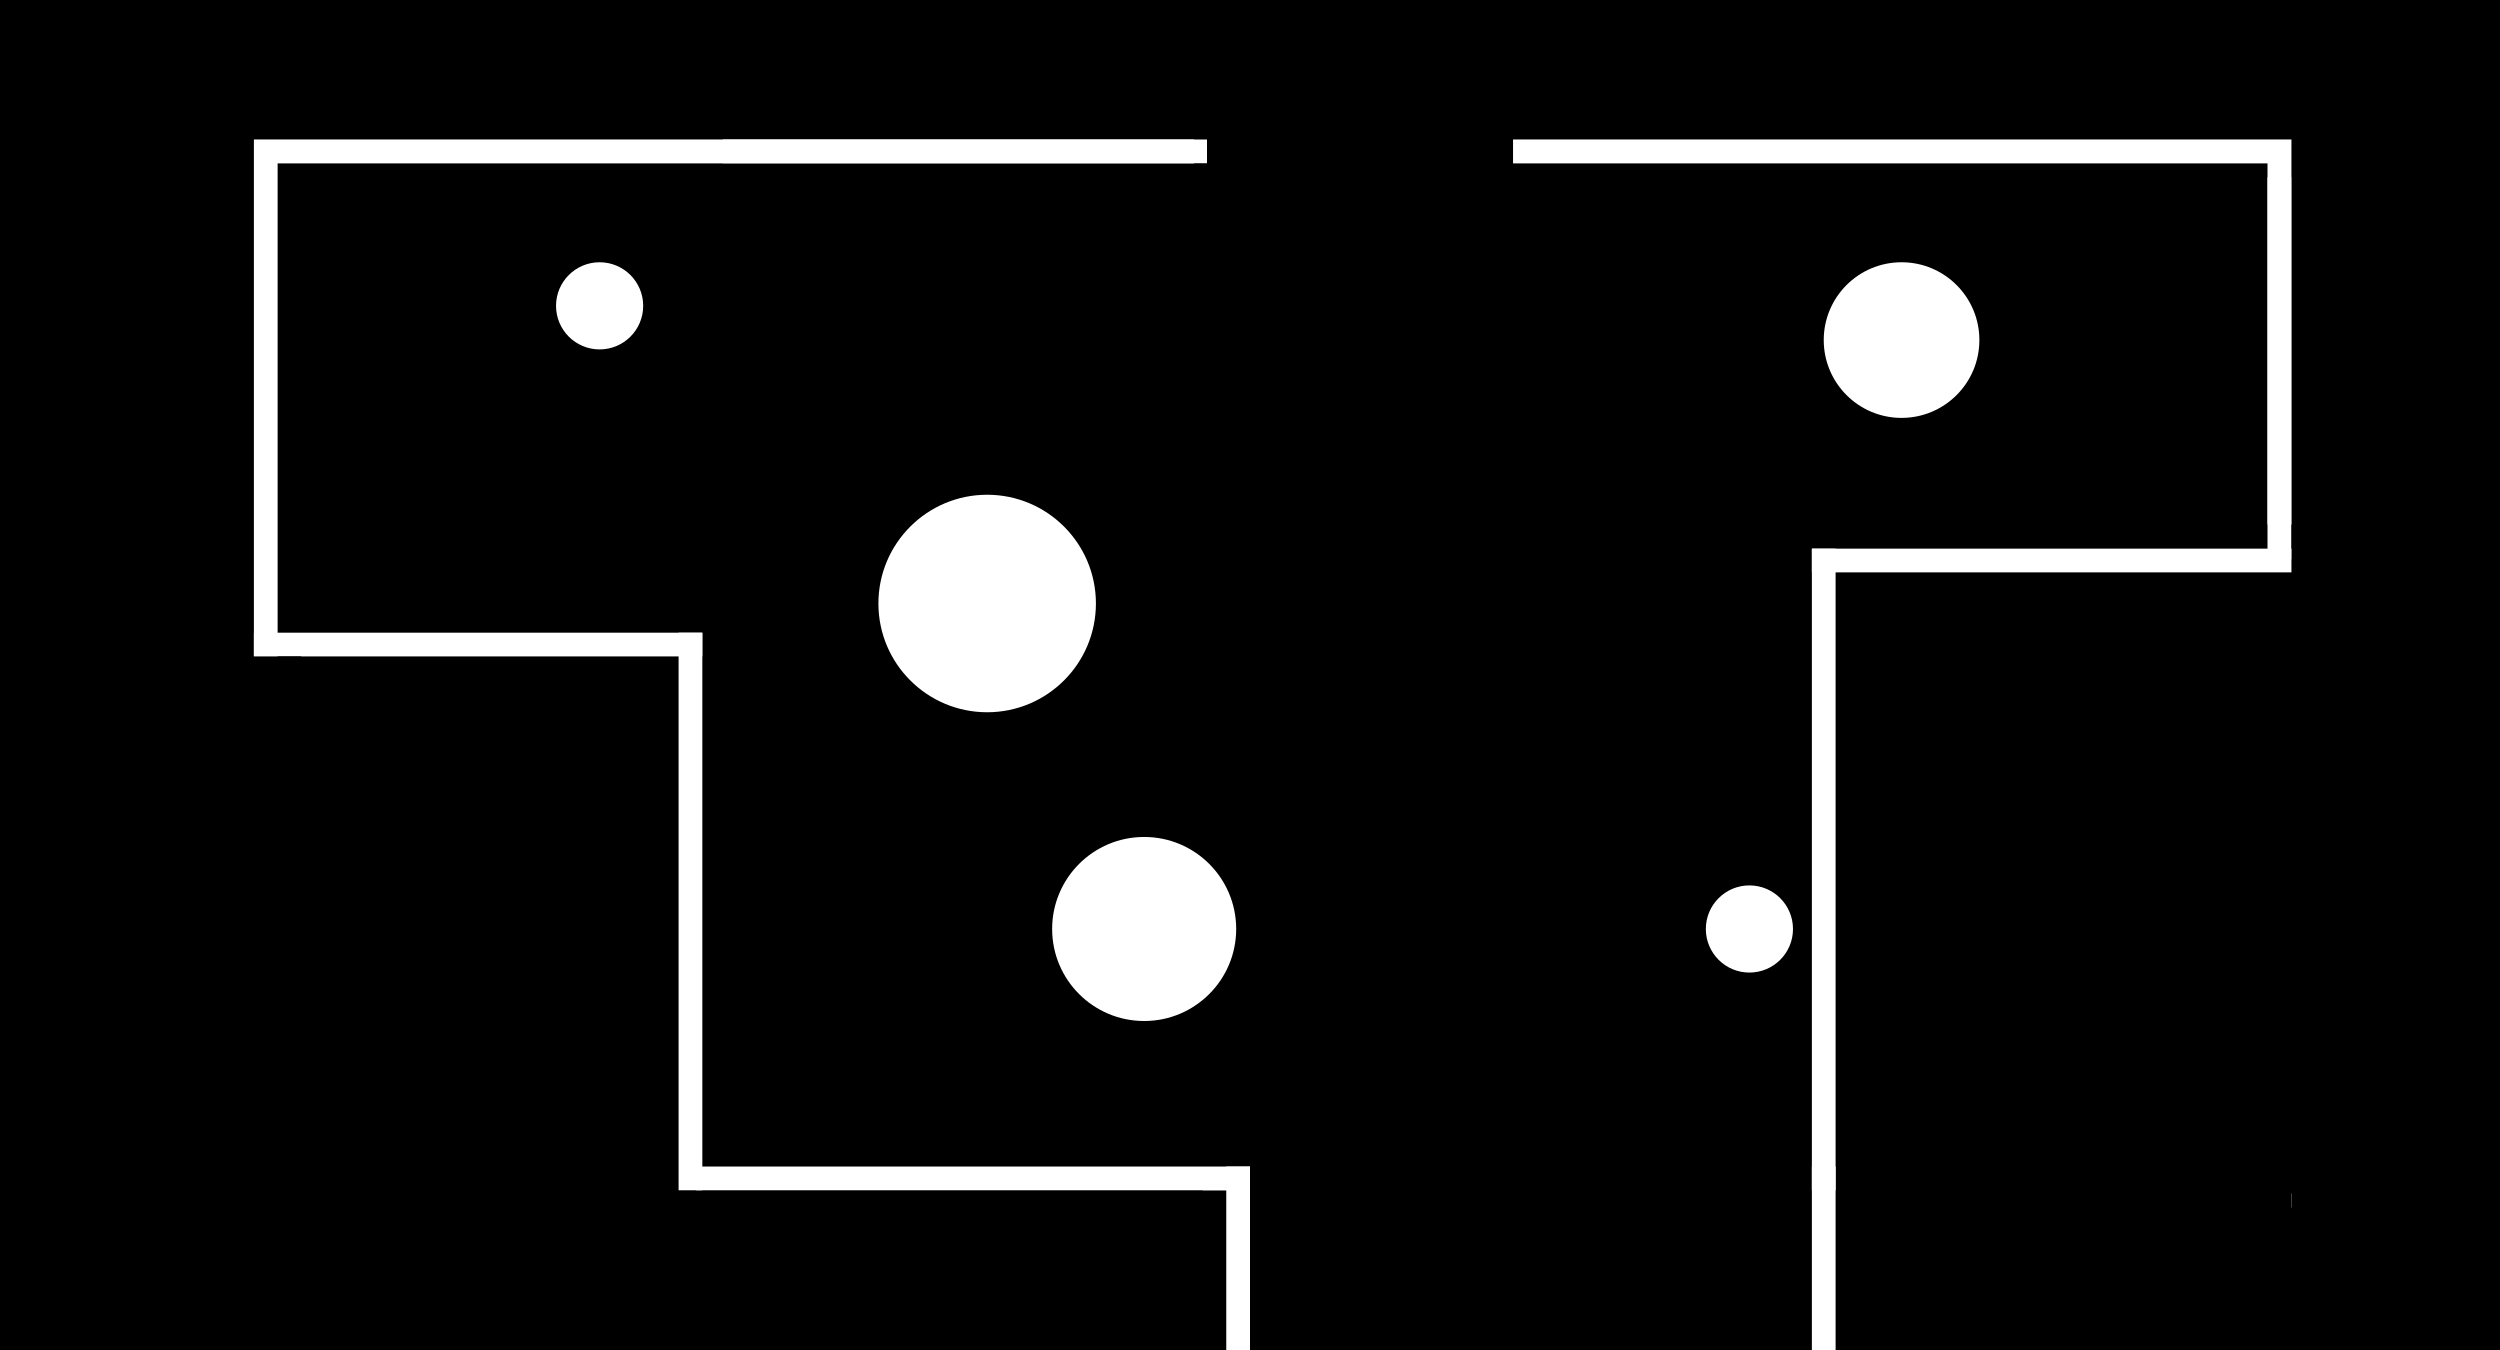 <?xml version="1.0" encoding="utf-8"?>
<!-- Generator: Adobe Illustrator 23.0.1, SVG Export Plug-In . SVG Version: 6.00 Build 0)  -->
<svg version="1.1" id="Layer_1" xmlns="http://www.w3.org/2000/svg" xmlns:xlink="http://www.w3.org/1999/xlink" x="0px" y="0px"
	 viewBox="0 0 1285 694" style="enable-background:new 0 0 1285 694;" xml:space="preserve">
<style type="text/css">
	.st0{fill:#FFFFFF;}
</style>
<rect x="0" y="0" width="1285" height="694"/>
<title>Asset 4</title>
<path d="M357.7,337.4v280.1h-224V337.4H357.7 M361,334.2H130.5v286.6H361V334.2z"/>
<path class="st0" d="M1165.5,84v524.6H142.7V84H1165.5 M1177.7,71.7H130.5v549h1047.3V71.7z"/>
<rect x="640.8" y="601.5" width="537" height="24.1"/>
<rect x="137.5" y="601.5" width="480.7" height="24.1"/>
<rect x="588.1" y="611.8" width="333.5" height="24.1"/>
<rect x="613.7" y="64.2" width="164" height="24.1"/>
<rect x="199.4" y="322.1" width="93.5" height="24.1"/>
<rect x="357.7" y="599.6" class="st0" width="284.8" height="12.2"/>
<rect x="931.3" y="599.6" width="12.2" height="12.2"/>
<rect x="1153.5" y="269.6" width="36.6" height="343.9"/>
<rect x="130.5" y="325.2" class="st0" width="230.5" height="12.2"/>
<rect x="371.5" y="71.7" class="st0" width="248.9" height="12.2"/>
<rect x="1014.8" y="269.9" width="86.3" height="24.1"/>
<rect x="931.3" y="282" class="st0" width="246.5" height="12.2"/>
<rect x="1165.5" y="91.1" class="st0" width="12.2" height="196.3"/>
<rect x="348.8" y="325.2" class="st0" width="12.2" height="286.6"/>
<rect x="931.3" y="282" class="st0" width="12.2" height="329.8"/>
<rect x="630.3" y="599.6" class="st0" width="12.2" height="94.4"/>
<rect x="931.3" y="599.6" class="st0" width="12.2" height="94.4"/>
<rect x="118" y="337.4" width="36.8" height="284.5"/>
<circle class="st0" cx="899.2" cy="477.5" r="22.4"/>
<circle class="st0" cx="308.2" cy="157.2" r="22.4"/>
<circle class="st0" cx="588.1" cy="477.5" r="47.3"/>
<circle class="st0" cx="977.4" cy="174.8" r="40"/>
<circle class="st0" cx="507.4" cy="310.2" r="55.9"/>
</svg>
